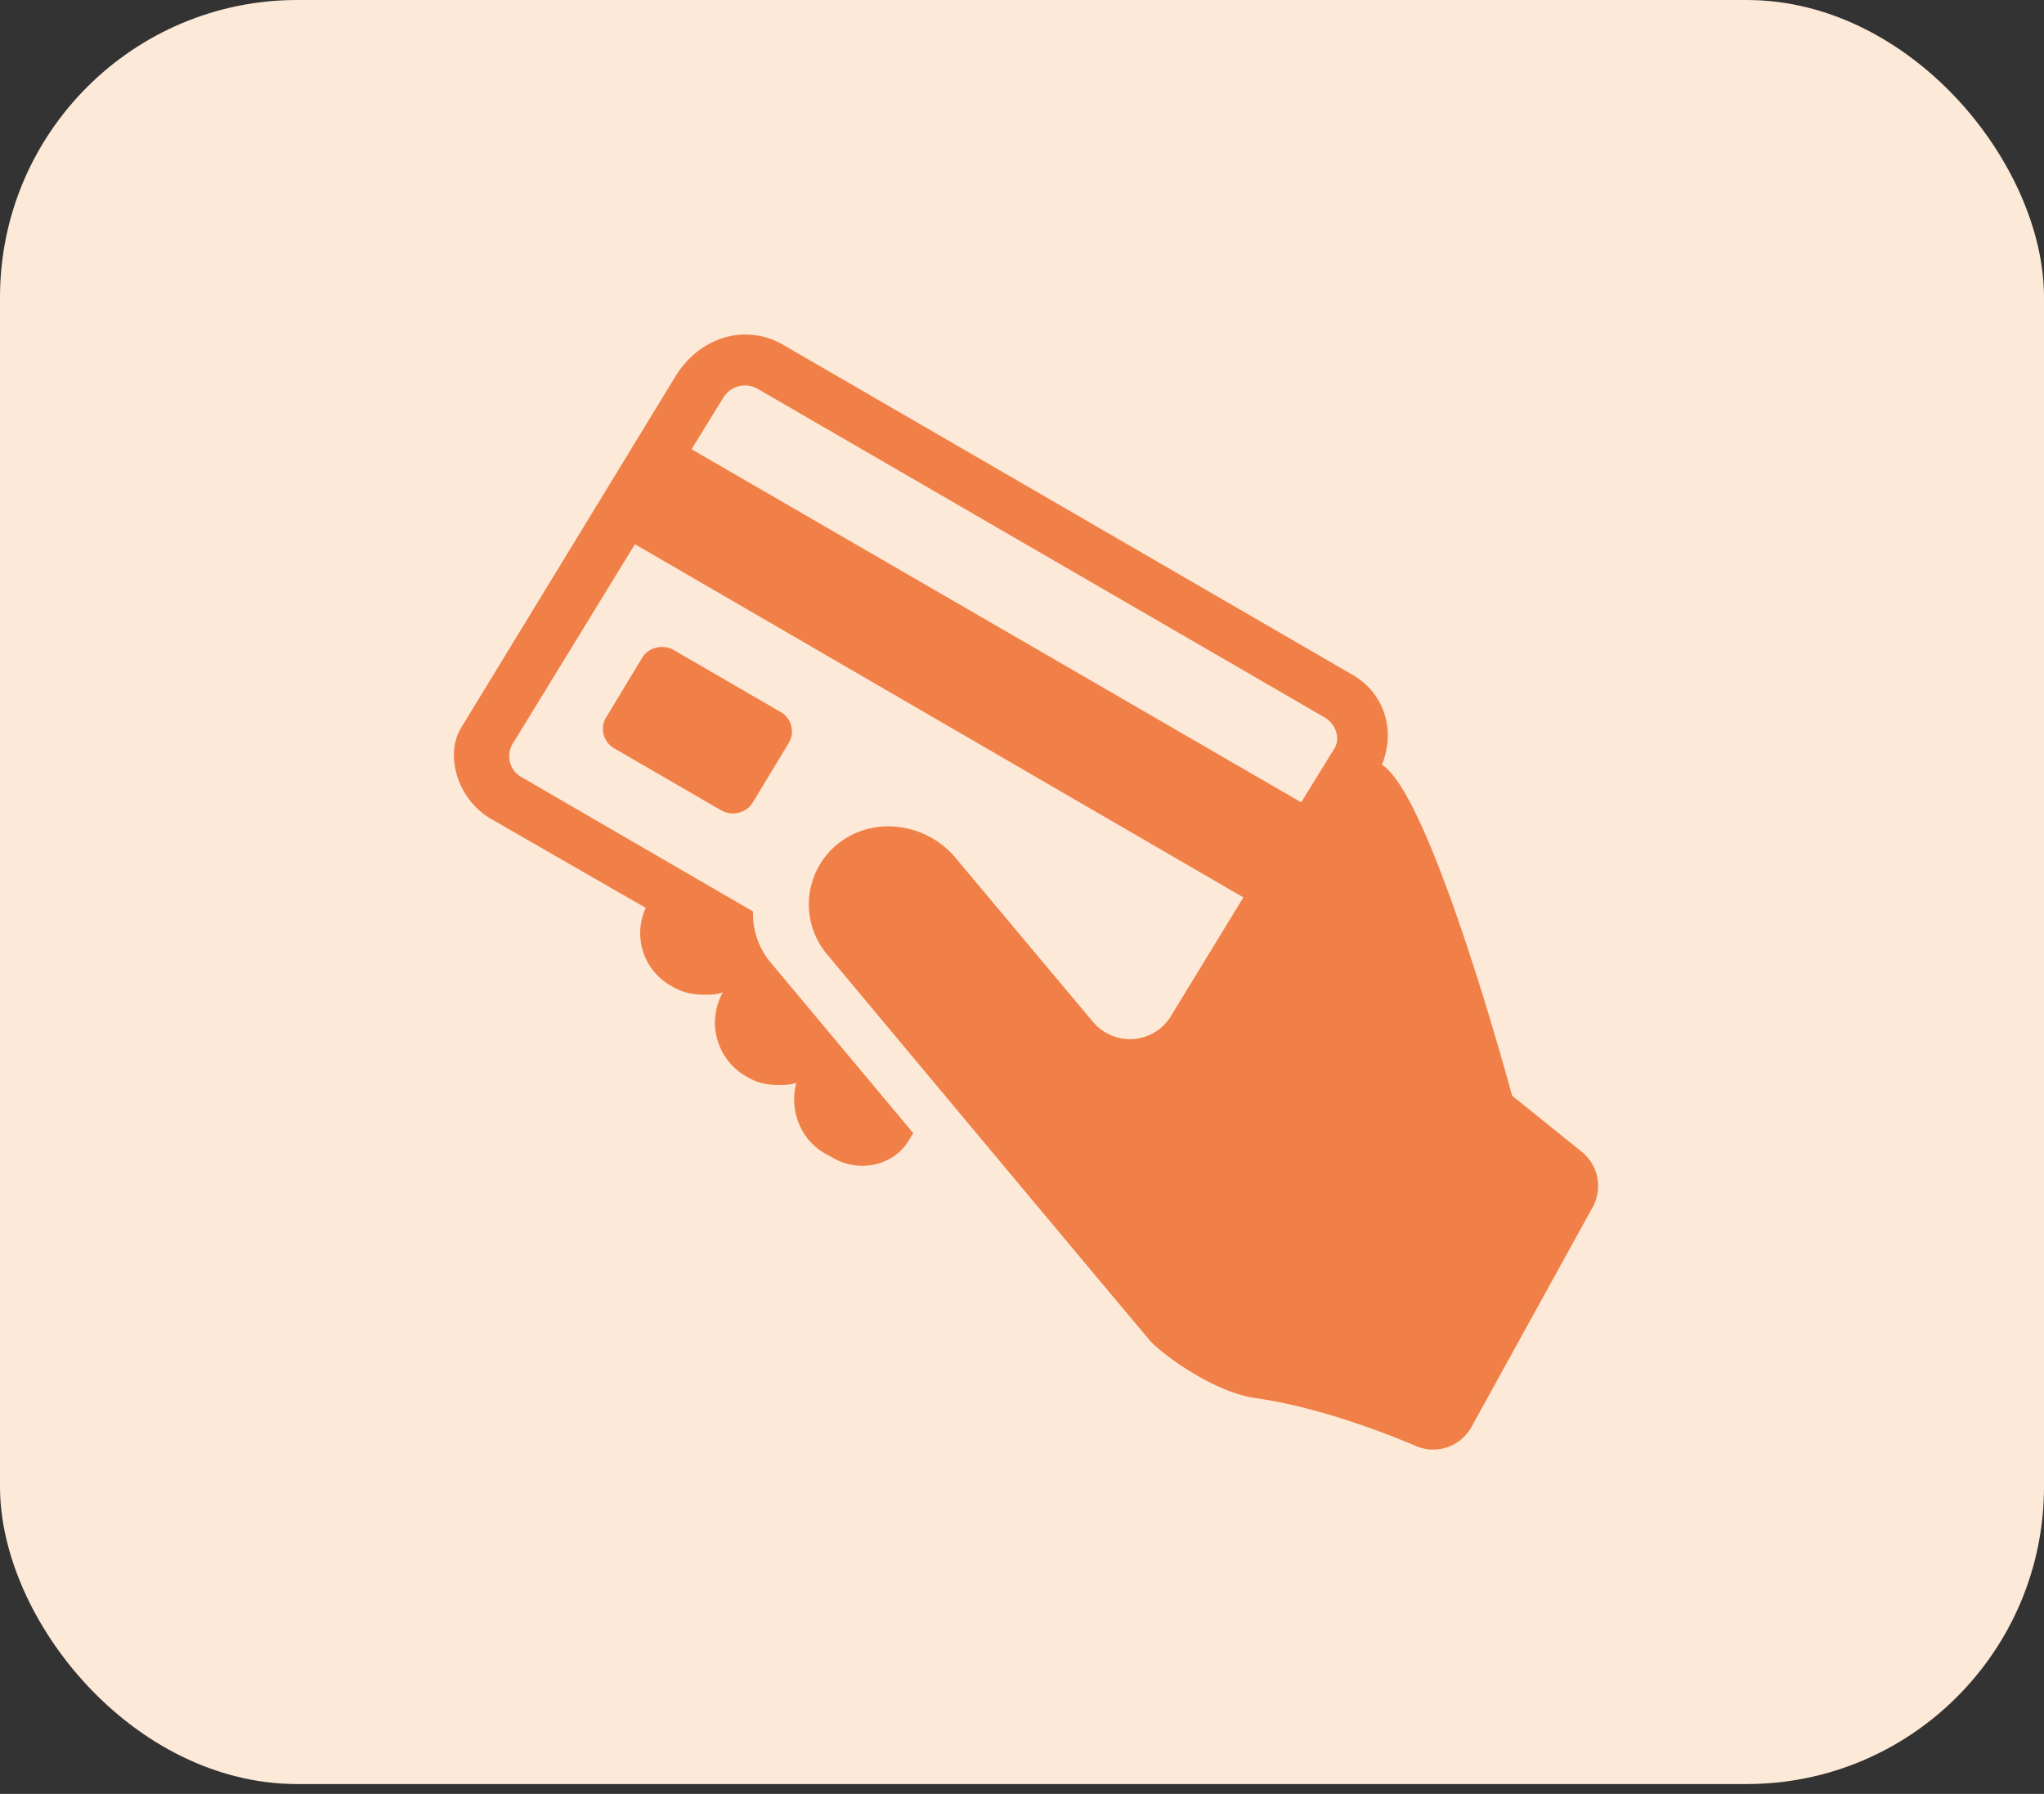 <svg xmlns="http://www.w3.org/2000/svg" width="49" height="43" fill="none" viewBox="0 0 49 43"><rect x="0" y="0" width="49" height="43" fill="#333333" stroke="none"/><rect width="49" height="42.764" fill="#fde9d7" rx="7.127"/><path fill="#f08047" d="m11.062 17.432 5.112-8.38c.606-1.012 1.733-1.294 2.6-.787l13.633 7.901c.75.422 1.068 1.294.722 2.166 1.184.73 3.119 7.93 3.119 7.93l1.675 1.35c.376.309.491.815.29 1.265l-2.947 5.343c-.26.45-.809.647-1.3.45-.924-.394-2.455-.956-3.841-1.153-1.069-.14-2.398-1.153-2.6-1.434-.693-.816-7.712-9.224-7.712-9.224a1.86 1.86 0 0 1 .405-2.728c.837-.562 1.993-.365 2.657.394l3.322 3.965c.52.619 1.473.534 1.877-.14l1.733-2.84-14.586-8.465-2.946 4.809a.576.576 0 0 0 .202.759l5.574 3.234v.056c0 .422.145.844.434 1.181l3.408 4.078-.087.14c-.346.619-1.155.816-1.79.478l-.203-.112c-.635-.338-.895-1.069-.722-1.716-.144.056-.289.056-.433.056-.26 0-.52-.056-.751-.196a1.484 1.484 0 0 1-.578-2.025c-.144.056-.289.056-.462.056-.26 0-.52-.056-.75-.197a1.445 1.445 0 0 1-.636-1.884l-3.668-2.109c-.867-.478-1.156-1.575-.751-2.221m20.131 1.8.78-1.266c.174-.253.058-.59-.202-.76l-13.633-7.9a.61.61 0 0 0-.78.197l-.78 1.265z"/><path fill="#f08047" d="m17.297 19.429-2.57-1.49a.536.536 0 0 1-.203-.732l.867-1.434c.144-.253.491-.337.751-.197l2.57 1.49c.26.142.347.479.203.732l-.867 1.434c-.144.253-.49.338-.75.197"/></svg>